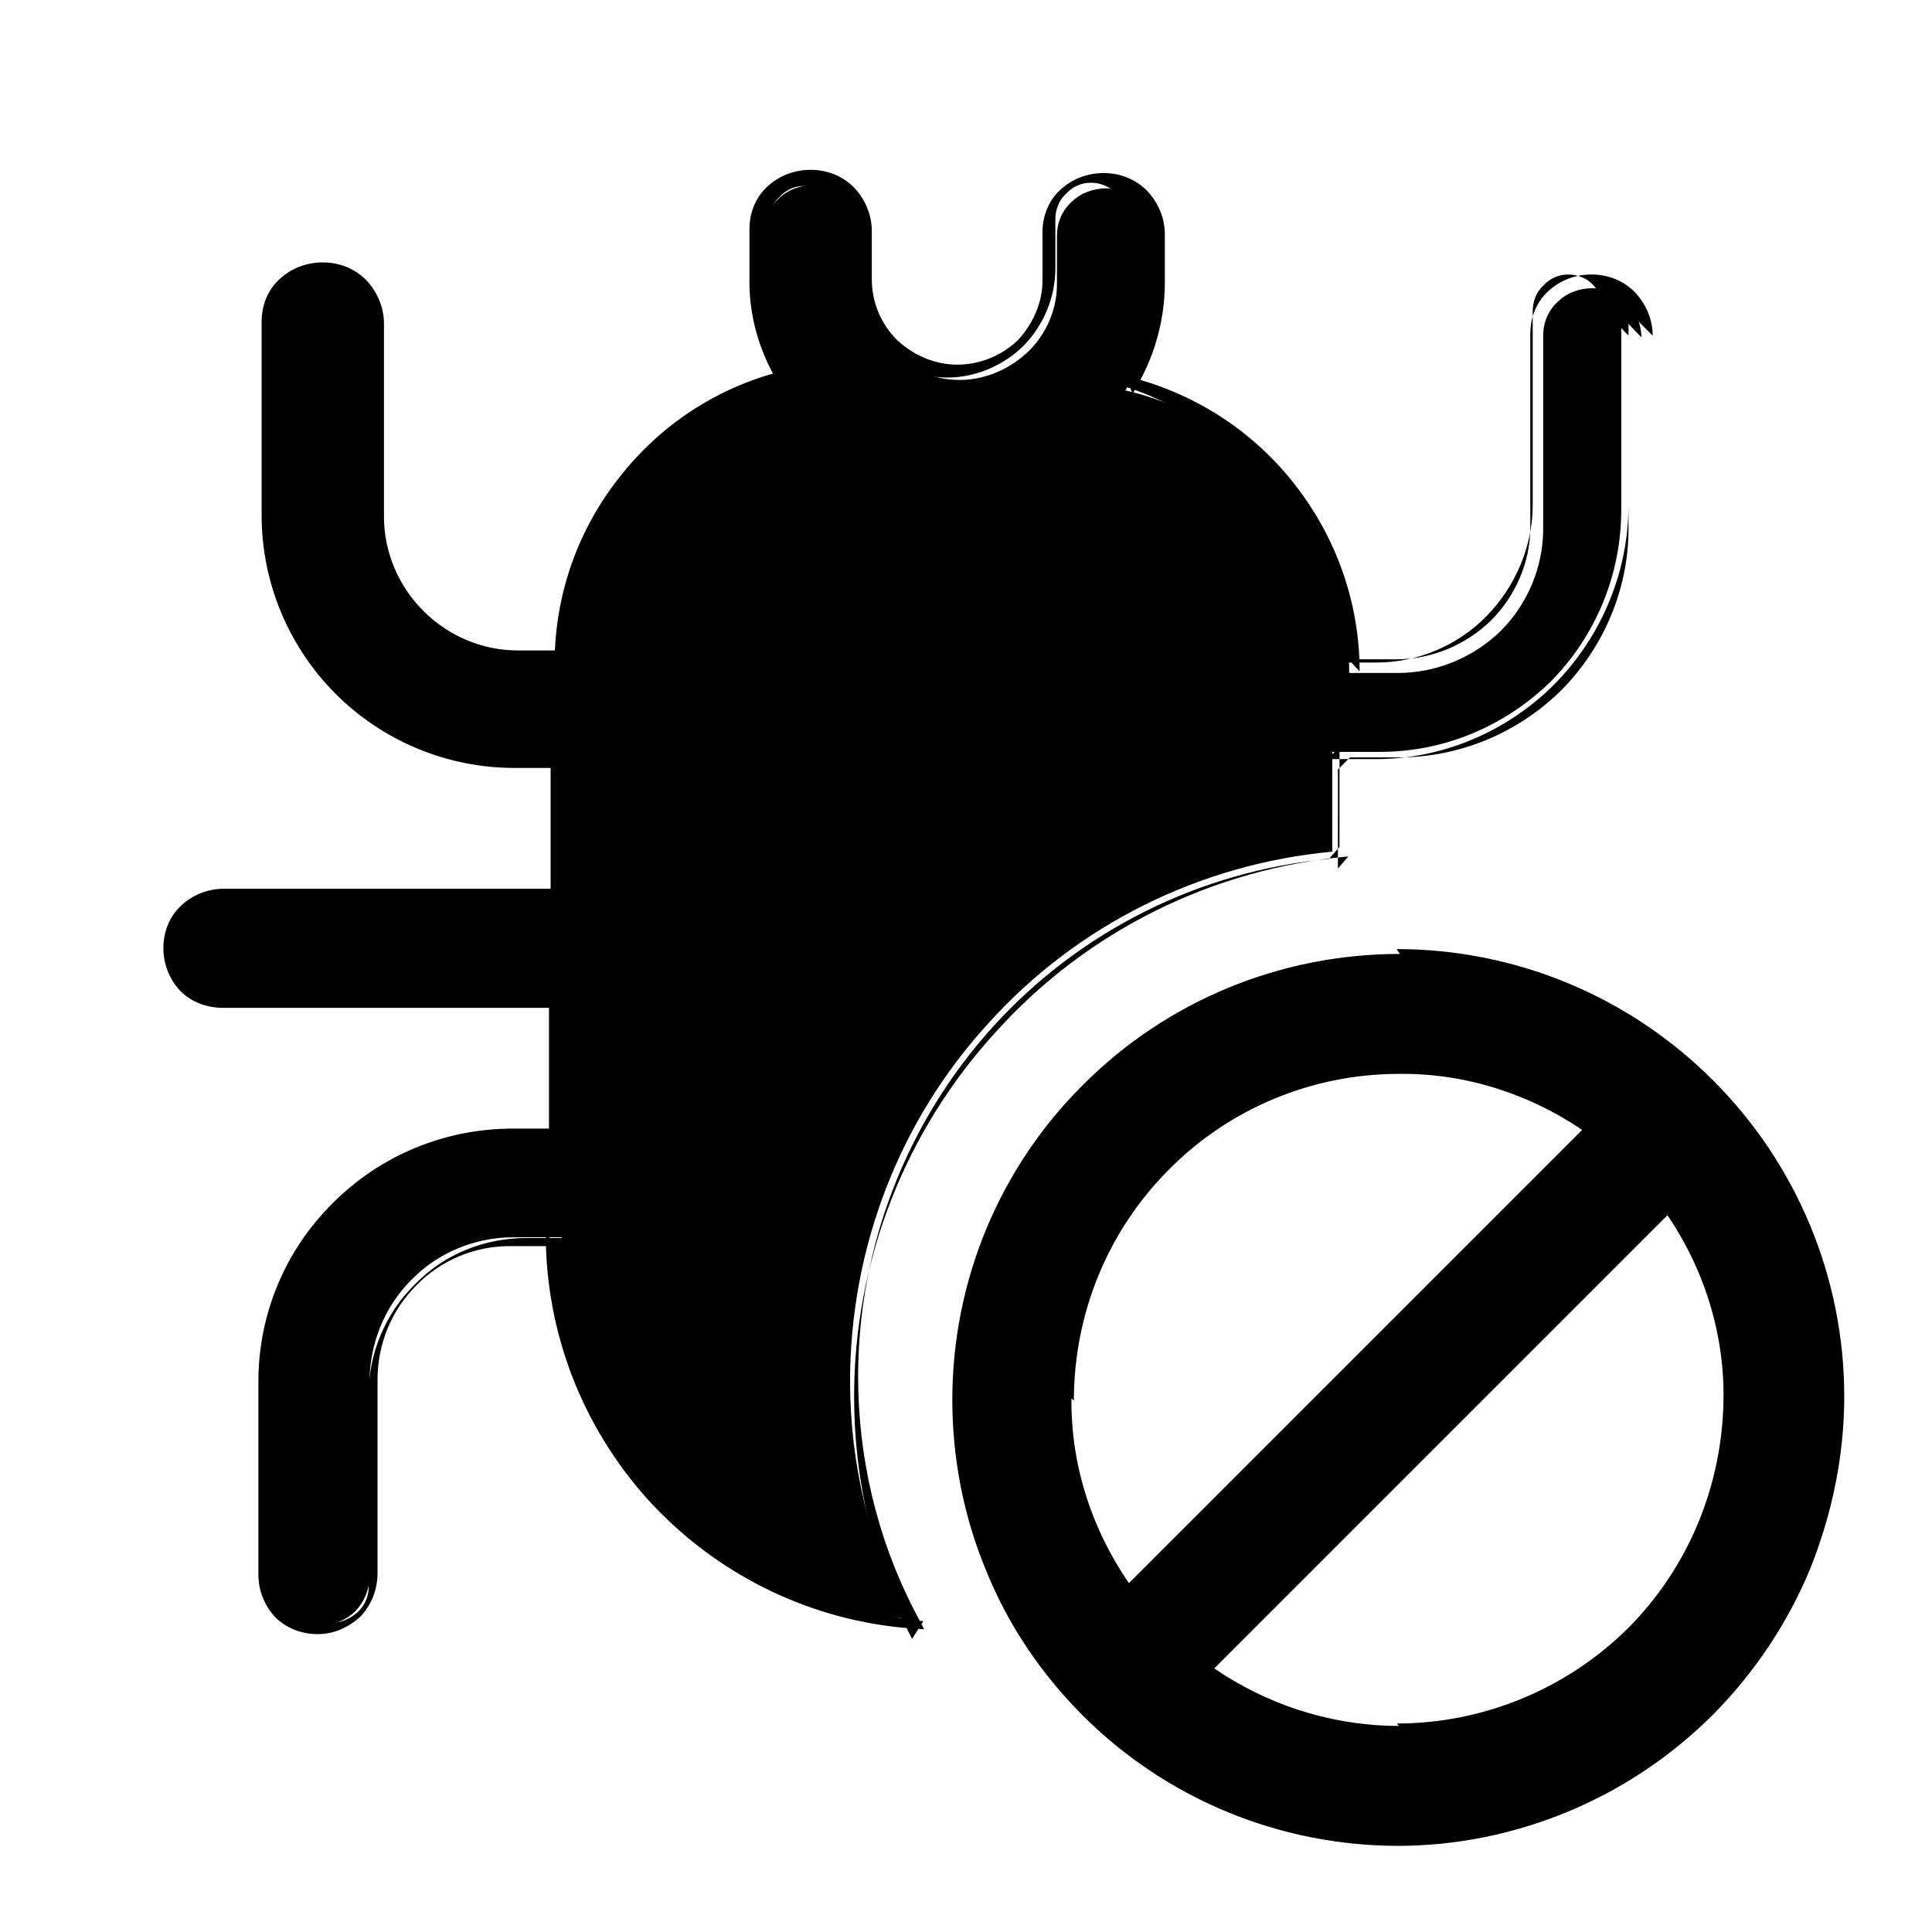 <svg viewBox="0 0 24 24" xmlns="http://www.w3.org/2000/svg"><g fill="currentColor"><path d="M17.39 12c-1.44 0-2.81.56-3.82 1.58 -1.02 1.01-1.59 2.38-1.59 3.81 0 .7.13 1.41.41 2.06 .27.65.66 1.25 1.17 1.75 1.01 1.01 2.38 1.58 3.81 1.58 .7 0 1.41-.14 2.06-.42 .65-.28 1.25-.67 1.75-1.18 .5-.51.89-1.1 1.17-1.76 .27-.66.41-1.36.41-2.07 0-1.44-.57-2.81-1.59-3.82 -1.02-1.02-2.39-1.59-3.82-1.59Zm-4.2 5.4c0-1.12.44-2.19 1.23-2.97 .78-.79 1.85-1.24 2.96-1.24 .9-.01 1.79.29 2.52.84l-5.88 5.88c-.55-.73-.85-1.62-.84-2.52Zm4.2 4.2c-.91 0-1.8-.3-2.52-.84l5.88-5.88c.54.72.84 1.61.84 2.52 0 1.11-.45 2.18-1.24 2.96 -.79.78-1.86 1.23-2.97 1.23Zm3-17.41c0-.16-.07-.32-.18-.43 -.12-.12-.27-.18-.43-.18 -.16 0-.32.06-.43.17 -.12.11-.18.26-.18.42v2.4c0 .47-.19.93-.53 1.27 -.34.33-.8.52-1.28.52h-.6c0-.82-.28-1.61-.78-2.24 -.51-.64-1.21-1.09-2-1.27 .24-.39.37-.84.37-1.3v-.6c0-.16-.07-.32-.18-.43 -.12-.12-.27-.18-.43-.18 -.16 0-.32.06-.43.17 -.12.11-.18.26-.18.42v.6c0 .31-.13.62-.36.84 -.23.22-.54.35-.85.35 -.32 0-.63-.13-.85-.36 -.23-.23-.36-.54-.36-.85v-.6c0-.16-.07-.32-.18-.43 -.12-.12-.27-.18-.43-.18 -.16 0-.32.06-.43.17 -.12.11-.18.26-.18.42v.6c-.01.45.13.9.37 1.29 -.8.18-1.5.63-2 1.26 -.51.63-.78 1.42-.78 2.23h-.6c-.48 0-.94-.19-1.28-.53 -.34-.34-.53-.8-.53-1.28v-2.4c0-.16-.07-.32-.18-.43 -.12-.12-.27-.18-.43-.18 -.16 0-.32.06-.43.17 -.12.11-.18.26-.18.42v2.4c0 .79.31 1.55.87 2.12 .56.56 1.32.87 2.12.87h.6v1.8h-4.2c-.16 0-.32.06-.43.17 -.12.11-.18.26-.18.42 0 .15.06.31.17.42 .11.11.26.17.42.17h4.2v1.8h-.6c-.8 0-1.56.31-2.13.87 -.57.56-.88 1.32-.88 2.12v2.4c0 .15.06.31.17.42 .11.11.26.17.42.17 .15 0 .31-.07.42-.18 .11-.12.17-.27.17-.43v-2.4c0-.48.18-.94.52-1.28 .33-.34.79-.53 1.27-.53h.6c0 1.18.44 2.32 1.23 3.2 .79.87 1.88 1.42 3.06 1.54 -.47-.92-.71-1.93-.71-2.95 0-1.65.61-3.24 1.72-4.45 1.1-1.22 2.63-1.98 4.27-2.13V9.34h.6c.79 0 1.55-.32 2.12-.88 .56-.57.87-1.33.87-2.13v-2.4Z"/><path d="M17.39 11.85c-1.48 0-2.89.58-3.93 1.62 -1.05 1.04-1.63 2.45-1.63 3.92 0 .72.14 1.45.42 2.12 .27.67.68 1.28 1.2 1.8 1.04 1.04 2.45 1.62 3.92 1.62 .72 0 1.45-.15 2.12-.43 .67-.28 1.28-.69 1.8-1.21 .51-.52.92-1.13 1.2-1.81 .27-.68.42-1.4.42-2.13 0-1.48-.59-2.89-1.63-3.93 -1.05-1.05-2.46-1.63-3.93-1.63Zm0 .3c1.39 0 2.72.55 3.71 1.53 .98.98 1.53 2.31 1.53 3.71 0 .68-.14 1.37-.4 2 -.27.63-.66 1.21-1.14 1.7 -.49.48-1.07.87-1.71 1.13 -.64.26-1.32.39-2.01.39 -1.4 0-2.73-.56-3.72-1.54 -.49-.49-.88-1.07-1.14-1.71 -.27-.64-.4-1.32-.4-2.01 0-1.4.55-2.73 1.53-3.72 .98-.99 2.31-1.54 3.71-1.54Zm-4.05 5.25c0-1.08.42-2.11 1.18-2.87 .75-.76 1.78-1.19 2.86-1.19 .87-.01 1.72.28 2.42.8l-.02-.23 -5.88 5.88 .22.01c-.53-.71-.82-1.56-.81-2.43Zm-.3-.01c-.01.94.3 1.85.87 2.61l.1.13 .12-.13 5.88-5.88 .12-.13 -.14-.11c-.76-.57-1.67-.88-2.62-.88 -1.16-.01-2.26.45-3.08 1.27 -.82.81-1.28 1.92-1.28 3.07Zm4.34 4.05c-.88 0-1.73-.29-2.43-.81l.01.22 5.88-5.88 -.23-.02c.52.7.81 1.55.8 2.42 -.01 1.07-.43 2.1-1.19 2.86 -.76.75-1.79 1.18-2.87 1.18Zm0 .29c1.15 0 2.26-.46 3.07-1.28 .81-.82 1.27-1.93 1.27-3.08 0-.95-.31-1.86-.88-2.62l-.11-.14 -.13.12 -5.88 5.88 -.13.12 .13.1c.75.56 1.66.87 2.61.87Zm3.15-17.56c0-.2-.08-.39-.22-.54 -.15-.15-.34-.22-.54-.22s-.39.07-.54.21c-.15.14-.22.33-.22.53v2.4c0 .43-.18.85-.49 1.16 -.31.3-.73.48-1.17.48h-.6l.14.15c0-.85-.29-1.67-.82-2.34 -.53-.67-1.26-1.13-2.09-1.33l.09.22c.26-.42.4-.89.4-1.38l0-.6c0-.2-.08-.39-.22-.54 -.15-.15-.34-.22-.54-.22s-.39.07-.54.21c-.15.14-.22.33-.22.53v.6c0 .27-.12.54-.31.74 -.2.19-.47.3-.75.3s-.55-.12-.75-.31c-.2-.2-.31-.47-.31-.75v-.6c0-.2-.08-.39-.22-.54 -.15-.15-.34-.22-.54-.22s-.39.07-.54.21c-.15.14-.22.33-.22.53v.6c-.01.48.13.96.4 1.37l.09-.23c-.83.19-1.56.65-2.09 1.32 -.53.66-.82 1.48-.82 2.33l.14-.16h-.6c-.44 0-.86-.18-1.17-.49 -.31-.31-.49-.73-.49-1.17v-2.4c0-.2-.08-.39-.22-.54 -.15-.15-.34-.22-.54-.22s-.39.07-.54.21c-.15.14-.22.33-.22.53v2.4c0 .83.33 1.63.92 2.22 .59.59 1.39.92 2.22.92h.6l-.15-.15v1.8l.15-.15h-4.2c-.2 0-.39.07-.54.21 -.15.14-.22.33-.22.53 0 .19.07.38.21.53 .14.14.33.21.53.21h4.2l-.15-.15v1.8l.15-.15h-.6c-.84 0-1.64.33-2.23.92 -.6.59-.93 1.39-.93 2.22v2.4c0 .19.07.38.21.53 .14.14.33.21.53.21 .19 0 .38-.08.53-.22 .14-.15.21-.34.21-.54v-2.4c0-.44.17-.86.48-1.17 .3-.31.72-.49 1.16-.49h.6l-.15-.15c0 1.22.45 2.39 1.27 3.3 .82.9 1.94 1.47 3.16 1.59l.27.02 -.13-.25c-.46-.9-.69-1.89-.69-2.89 0-1.61.6-3.16 1.68-4.35 1.08-1.19 2.57-1.93 4.17-2.08l.13-.15V9.28l-.15.15h.6c.83 0 1.63-.34 2.22-.93 .59-.6.92-1.4.92-2.23v-2.4Zm-.3-.001v2.4c0 .75-.31 1.48-.84 2.01 -.54.53-1.26.83-2.02.83h-.6l-.15.15v1.23l.13-.15c-1.68.15-3.24.92-4.37 2.17 -1.14 1.24-1.77 2.86-1.77 4.54 0 1.04.24 2.08.72 3.01l.14-.22c-1.15-.12-2.2-.65-2.97-1.5 -.78-.85-1.2-1.96-1.21-3.11l-.15-.15h-.6c-.52 0-1.02.2-1.38.57 -.37.36-.58.86-.58 1.37v2.4c0 .11-.05.23-.14.31 -.09.08-.2.13-.32.13s-.24-.05-.32-.14c-.09-.09-.14-.2-.14-.32v-2.4c0-.76.3-1.49.83-2.02 .53-.54 1.25-.84 2.01-.84h.6l.15-.15v-1.8l-.15-.15H2.9c-.12 0-.24-.05-.32-.14 -.09-.09-.14-.2-.14-.32s.04-.24.13-.32c.08-.09.19-.14.31-.14h4.2l.15-.15V9.45l-.15-.15h-.6c-.76 0-1.49-.31-2.02-.84 -.54-.54-.84-1.26-.84-2.02v-2.4c0-.12.04-.24.13-.32 .08-.09.19-.14.31-.14 .11 0 .23.04.31.13 .08.08.13.19.13.31v2.4c0 .51.2 1.01.57 1.37 .36.36.86.57 1.37.57h.6l.14-.16c-.01-.78.26-1.54.74-2.15 .48-.62 1.15-1.04 1.91-1.22l.2-.05 -.12-.18c-.24-.37-.36-.79-.36-1.22l0-.61c0-.12.04-.24.13-.32 .08-.09.19-.14.31-.14 .11 0 .23.04.31.13 .08.08.13.19.13.31v.6c0 .35.14.7.39.95s.59.39.95.39c.35 0 .7-.15.95-.4 .25-.26.39-.6.39-.96v-.6c0-.12.04-.24.13-.32 .08-.09.19-.14.31-.14 .11 0 .23.04.31.13 .08.08.13.19.13.31v.6c0 .42-.13.85-.36 1.21l-.12.17 .2.04c.75.17 1.43.6 1.91 1.21 .48.6.74 1.36.74 2.14l.14.15h.6c.51 0 1.01-.21 1.37-.58 .36-.37.57-.87.57-1.38v-2.4c0-.12.04-.24.13-.32 .08-.09.19-.14.31-.14 .11 0 .23.04.31.13 .08.08.13.19.13.31Z"/></g></svg>